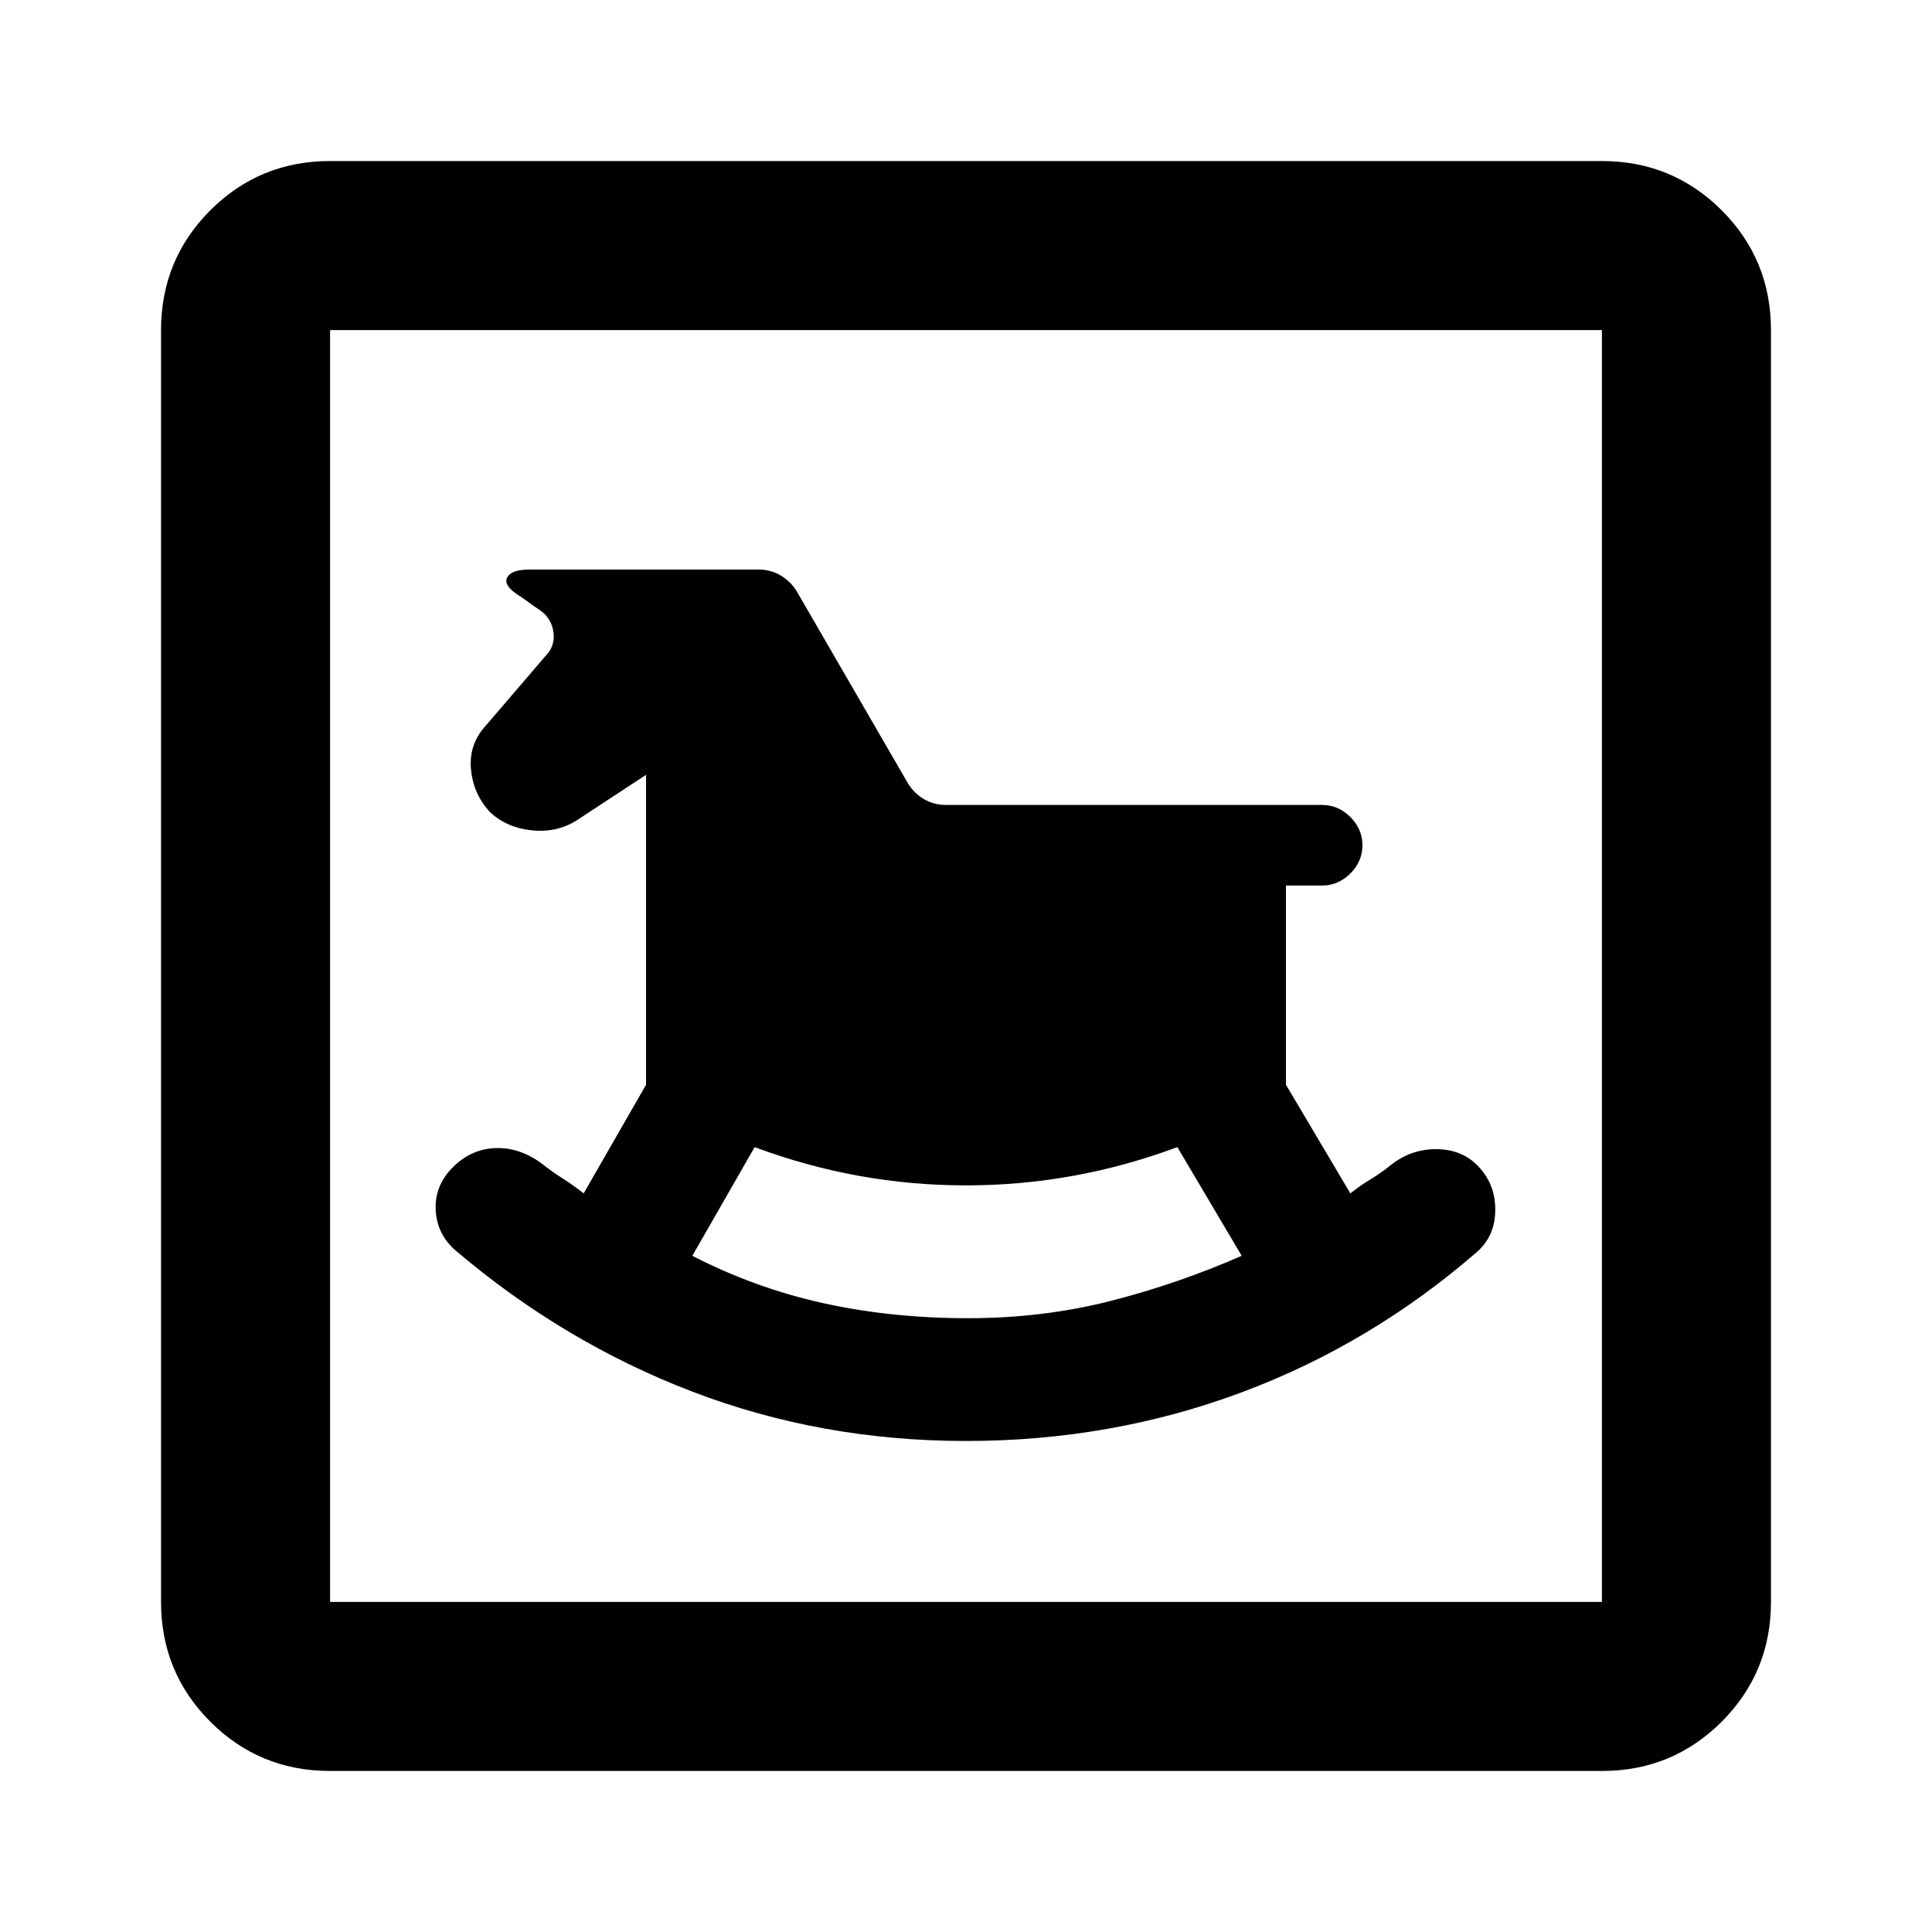 <svg xmlns="http://www.w3.org/2000/svg" height="20" width="20"><path d="M10 14.917q1.5 0 2.844-.5 1.344-.5 2.448-1.459.187-.166.187-.437t-.187-.459q-.167-.166-.427-.166-.261 0-.469.166-.104.084-.208.146-.105.063-.209.146l-.667-1.125V9.167h.376q.166 0 .291-.125.125-.125.125-.292 0-.167-.125-.292-.125-.125-.291-.125H9.792q-.125 0-.23-.062-.104-.063-.166-.167L8.25 6.125q-.062-.104-.167-.167-.104-.062-.229-.062H5.479q-.187 0-.229.083-.042.083.125.188.063.041.104.073.042.031.104.072.125.084.146.23.021.146-.083.25l-.625.729q-.167.187-.146.437.021.25.187.438.167.166.428.198.26.031.468-.094l.73-.479v3.208l-.646 1.125q-.104-.083-.219-.156t-.219-.156q-.229-.167-.479-.157-.25.011-.437.198-.188.188-.178.438.011.25.198.417 1.125.958 2.459 1.468 1.333.511 2.833.511Zm.021-1.271q-.792 0-1.5-.156-.709-.157-1.354-.49l.645-1.125q1.063.396 2.188.396 1.125 0 2.188-.396L12.854 13q-.666.292-1.364.469-.698.177-1.469.177Zm-6.604 4.687q-.729 0-1.24-.51-.51-.511-.51-1.24V3.417q0-.729.51-1.24.511-.51 1.24-.51h13.166q.729 0 1.24.51.51.511.51 1.24v13.166q0 .729-.51 1.24-.511.51-1.24.51Zm0-1.75h13.166V3.417H3.417v13.166Zm0 0V3.417v13.166Z"/></svg>